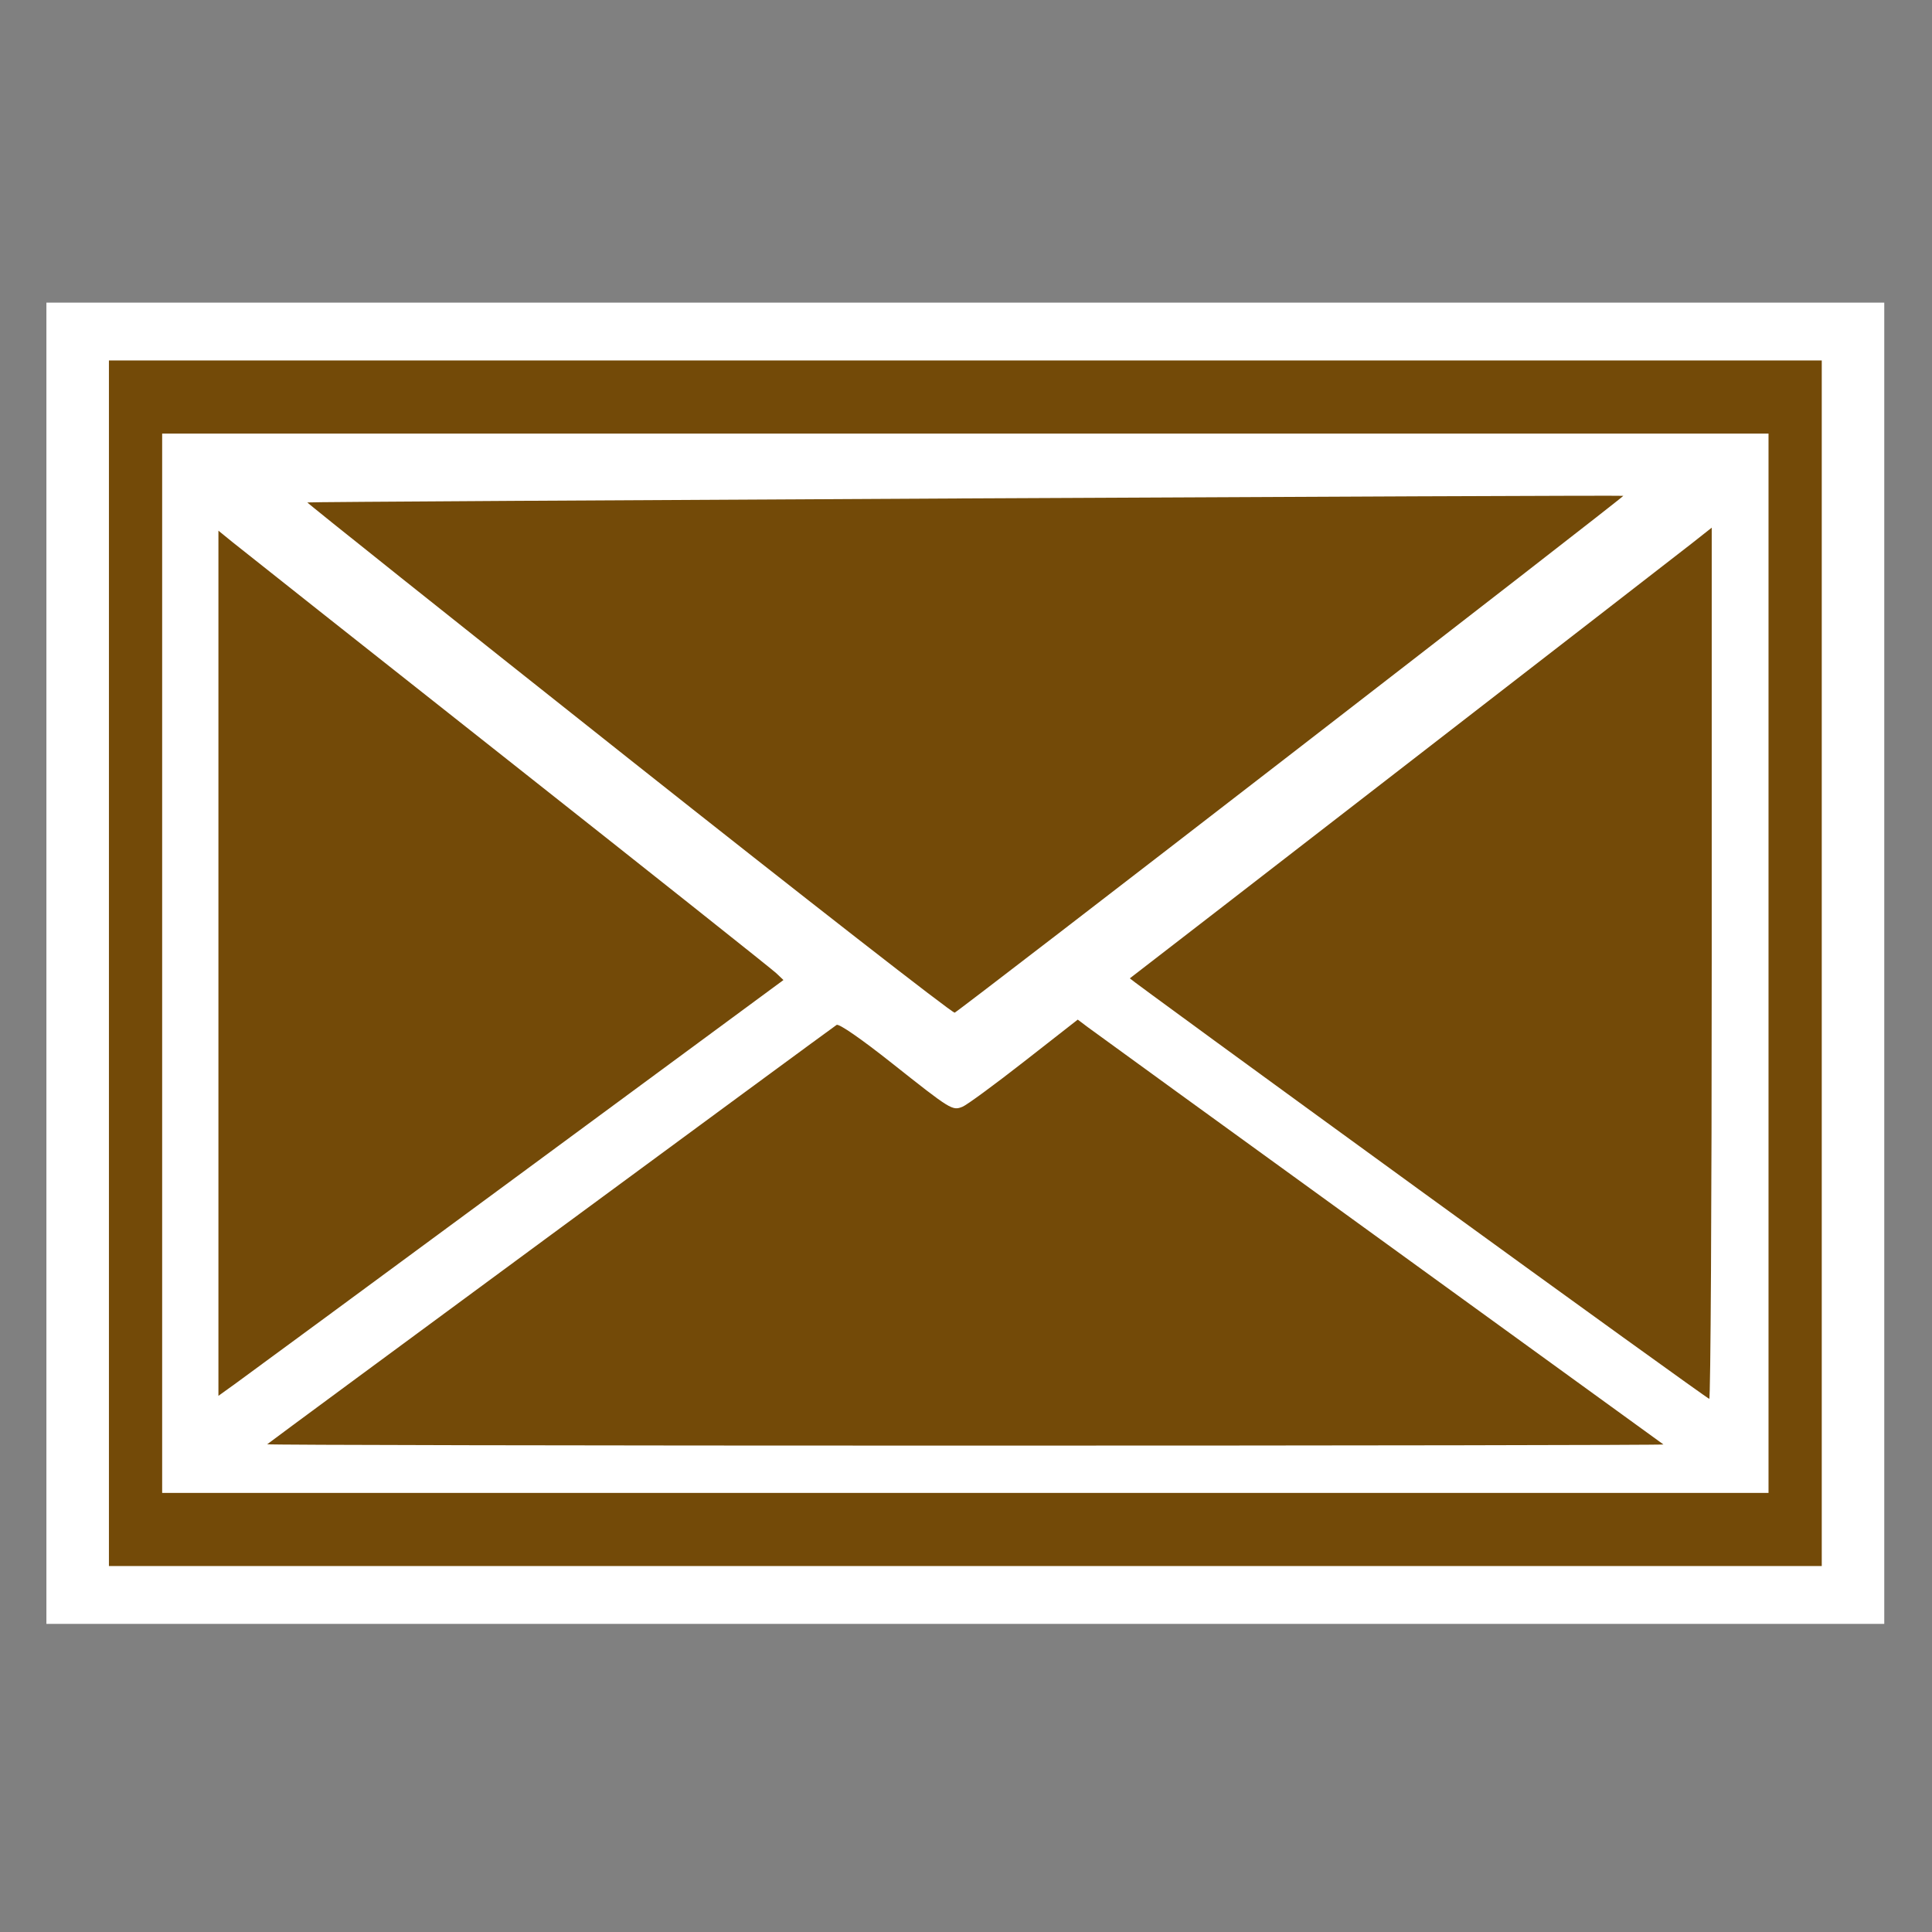 <?xml version="1.0" encoding="UTF-8" standalone="no"?>
<!-- Generator: Adobe Illustrator 16.0.0, SVG Export Plug-In . SVG Version: 6.00 Build 0)  -->

<svg
   xmlns:dc="http://purl.org/dc/elements/1.1/"
   xmlns:cc="http://creativecommons.org/ns#"
   xmlns:rdf="http://www.w3.org/1999/02/22-rdf-syntax-ns#"
   xmlns:svg="http://www.w3.org/2000/svg"
   xmlns="http://www.w3.org/2000/svg"
   xmlns:sodipodi="http://sodipodi.sourceforge.net/DTD/sodipodi-0.dtd"
   xmlns:inkscape="http://www.inkscape.org/namespaces/inkscape"
   version="1.1"
   id="svg2"
   inkscape:output_extension="org.inkscape.output.svg.inkscape"
   sodipodi:docname="JH_amenity_post_office.svg"
   inkscape:version="0.91 r13725"
   sodipodi:version="0.32"
   x="0px"
   y="0px"
   width="580px"
   height="580px"
   viewBox="0 0 580 580"
   enable-background="new 0 0 580 580"
   xml:space="preserve"
   inkscape:export-filename="/media/juhele/KONZERVA/__PRACE/JH_icons/JH_amenity_post_office.png"
   inkscape:export-xdpi="31"
   inkscape:export-ydpi="31"><rect x="0" y="0" width="580" height="580" fill="#808080" stroke="none"/><sodipodi:namedview
     showgrid="false"
     inkscape:cy="71.761244"
     inkscape:cx="-70.424354"
     inkscape:zoom="0.5"
     pagecolor="#ffffff"
     bordercolor="#666666"
     guidetolerance="10.0"
     objecttolerance="10.0"
     gridtolerance="10.0"
     borderopacity="1.0"
     id="base"
     inkscape:current-layer="g4198"
     inkscape:window-y="0"
     inkscape:window-x="0"
     inkscape:pageopacity="0.0"
     inkscape:pageshadow="2"
     inkscape:window-width="1920"
     inkscape:window-height="1125"
     inkscape:window-maximized="1"
     showguides="true"
     inkscape:guide-bbox="true" /><defs
     id="defs4"><inkscape:perspective
       inkscape:vp_z="580 : 290 : 1"
       inkscape:vp_y="0 : 1000 : 0"
       inkscape:vp_x="0 : 290 : 1"
       sodipodi:type="inkscape:persp3d"
       id="perspective3653"
       inkscape:persp3d-origin="290 : 193.33333 : 1" /><inkscape:perspective
       inkscape:vp_z="355.02399 : 217.53 : 1"
       inkscape:vp_y="0 : 1000 : 0"
       inkscape:vp_x="0 : 217.53 : 1"
       sodipodi:type="inkscape:persp3d"
       id="perspective2512"
       inkscape:persp3d-origin="177.51199 : 145.02 : 1" /></defs><g
     id="g2121" /><g
     id="g4198"
     transform="translate(-2.834,-220.287)"><g
       id="layer1-6"
       transform="matrix(4.989,0,0,4.989,-231.392,-31.446)"><g
         transform="matrix(0.811,0,0,0.811,5.91,-403.36)"
         id="g2423"><g
           id="g7510"
           transform="matrix(0.705,0,0,0.705,36.027,186.004)"><g
             id="g7520"
             transform="matrix(1.07,0,0,1.07,-8.572,-44.258)"><path
               inkscape:connector-curvature="0"
               style="fill:#ffffff;fill-opacity:1;stroke:none;stroke-width:3.75;stroke-linecap:round;stroke-linejoin:round"
               d="m 31.898,566.354 180.769,0 0,129.958 -180.769,0 z"
               id="path7518" /><path
               id="path7493"
               d="m 38.047,572.044 168.472,0 0,118.578 -168.472,0 z"
               style="fill:#734a08;fill-opacity:1;stroke:none;stroke-width:3.75;stroke-linecap:round;stroke-linejoin:round"
               inkscape:connector-curvature="0" /><path
               style="fill:#ffffff;fill-opacity:1;stroke:none;stroke-width:3.75;stroke-linecap:round;stroke-linejoin:round"
               d="m 43.283,579.235 158,0 0,104.195 -158,0 z"
               id="rect2398"
               inkscape:connector-curvature="0" /><path
               style="opacity:1;fill:#734a08;fill-opacity:1;stroke:none;stroke-width:0.5;stroke-linecap:round;stroke-miterlimit:4;stroke-dasharray:none;stroke-opacity:1"
               d="m 48.817,631.333 0,-42.548 1.373,1.118 c 0.755,0.615 12.933,10.25 27.062,21.411 14.129,11.162 26.015,20.603 26.415,20.981 l 0.726,0.688 -26.079,19.219 c -14.344,10.571 -26.848,19.773 -27.788,20.449 l -1.709,1.23 0,-42.548 z"
               id="path7482"
               inkscape:connector-curvature="0" /><path
               style="opacity:1;fill:#734a08;fill-opacity:1;stroke:none;stroke-width:0.5;stroke-linecap:round;stroke-miterlimit:4;stroke-dasharray:none;stroke-opacity:1"
               d="m 166.796,653.512 c -15.629,-11.352 -28.381,-20.664 -28.337,-20.694 0.324,-0.226 53.652,-41.497 55.224,-42.739 l 2.013,-1.589 0,42.856 c 0,23.571 -0.109,42.844 -0.242,42.831 -0.133,-0.014 -13.029,-9.312 -28.658,-20.664 z"
               id="path7486"
               inkscape:connector-curvature="0" /><path
               style="opacity:1;fill:#734a08;fill-opacity:1;stroke:none;stroke-width:0.5;stroke-linecap:round;stroke-miterlimit:4;stroke-dasharray:none;stroke-opacity:1"
               d="m 53.616,678.644 c 0.221,-0.214 55.582,-40.986 56.007,-41.247 0.229,-0.141 2.418,1.373 5.396,3.732 5.882,4.66 5.983,4.722 6.995,4.314 0.421,-0.17 3.141,-2.166 6.045,-4.437 l 5.281,-4.129 0.994,0.749 c 0.547,0.412 13.478,9.788 28.736,20.837 15.258,11.049 27.804,20.139 27.879,20.202 0.076,0.062 -30.824,0.113 -68.666,0.113 -37.842,0 -68.742,-0.06 -68.666,-0.133 z"
               id="path7488"
               inkscape:connector-curvature="0" /><path
               style="opacity:1;fill:#734a08;fill-opacity:1;stroke:none;stroke-width:0.5;stroke-linecap:round;stroke-miterlimit:4;stroke-dasharray:none;stroke-opacity:1"
               d="M 89.169,611.202 C 71.741,597.391 57.52,586.054 57.565,586.008 c 0.095,-0.095 129.352,-0.744 129.435,-0.65 0.095,0.107 -65.373,50.711 -65.768,50.836 -0.208,0.066 -14.636,-11.181 -32.064,-24.992 z"
               id="path7484"
               inkscape:connector-curvature="0" /></g></g></g></g></g></svg>